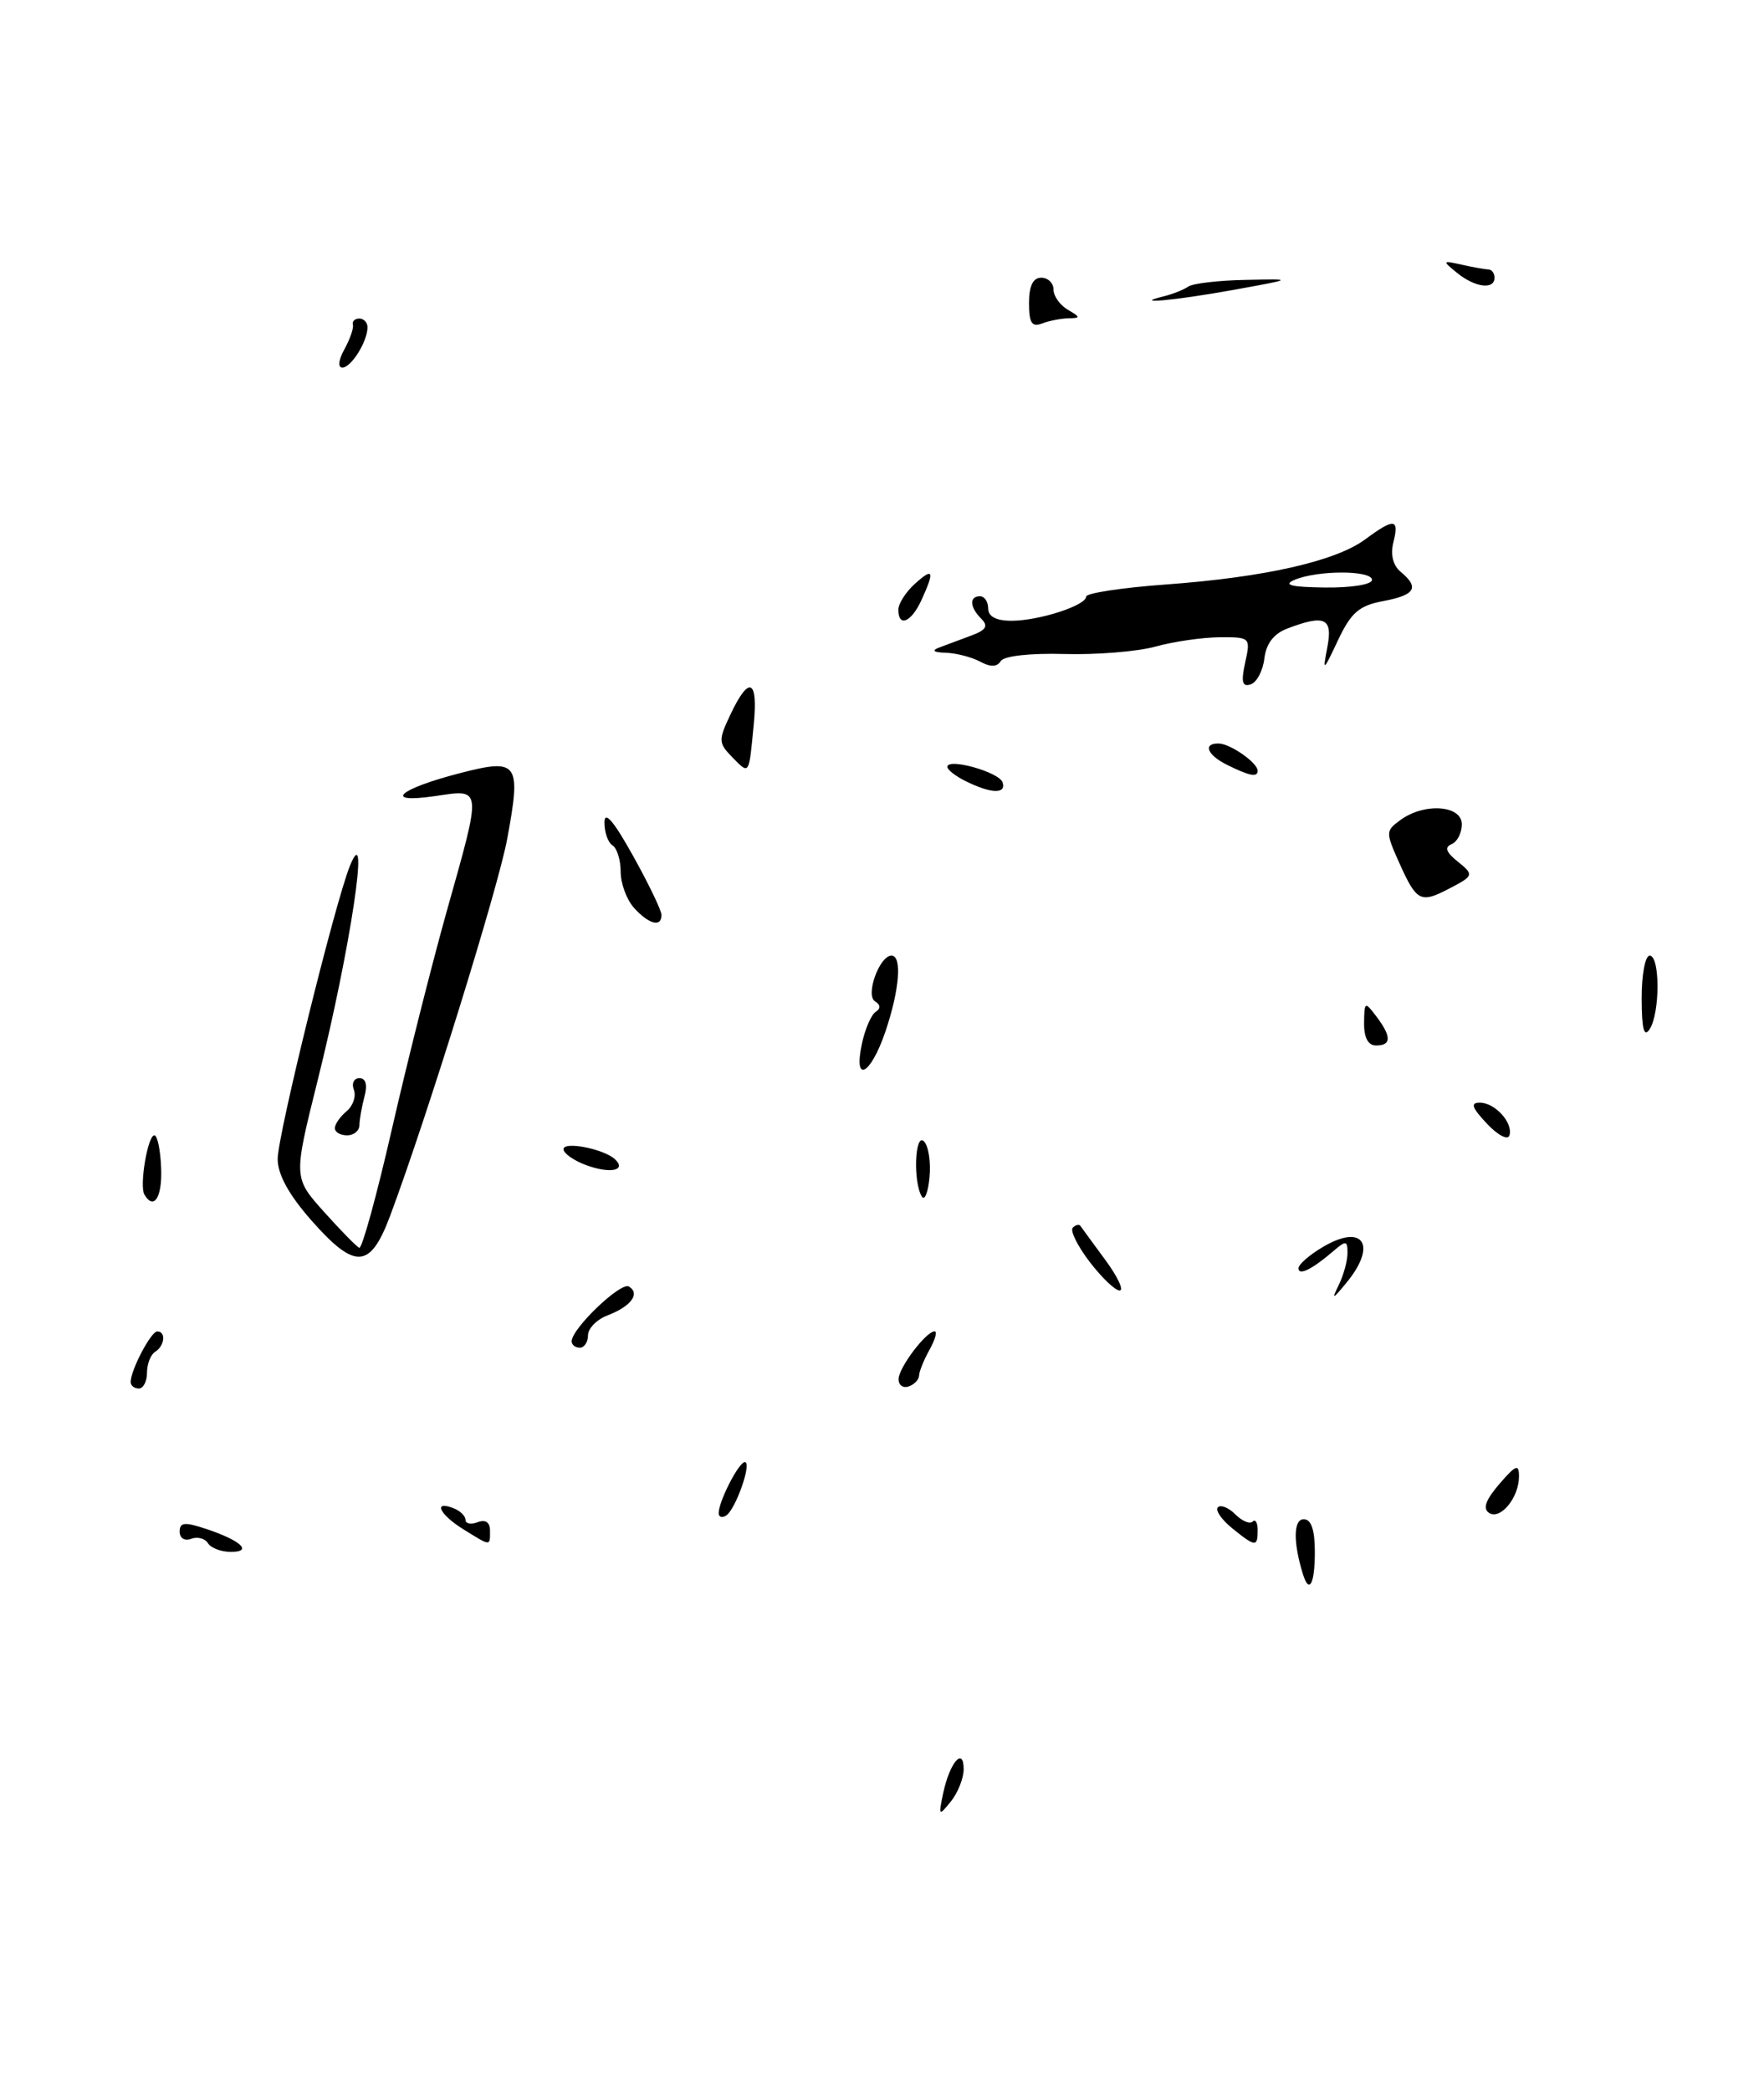 <?xml version="1.0" encoding="UTF-8" standalone="no"?>
<!DOCTYPE svg PUBLIC "-//W3C//DTD SVG 1.1//EN" "http://www.w3.org/Graphics/SVG/1.1/DTD/svg11.dtd" >
<svg xmlns="http://www.w3.org/2000/svg" xmlns:xlink="http://www.w3.org/1999/xlink" version="1.1" viewBox="0 0 216 256">
 <g >
 <path fill="currentColor"
d=" M 177.32 108.86 C 180.51 107.21 180.53 107.12 178.43 105.43 C 177.06 104.32 176.86 103.72 177.75 103.35 C 178.44 103.07 179.00 101.97 179.00 100.92 C 179.00 98.58 174.41 98.25 171.49 100.39 C 169.64 101.74 169.64 101.87 171.45 105.89 C 173.45 110.32 173.98 110.60 177.32 108.86 Z  M 115.50 219.50 C 116.30 215.77 118.00 213.80 118.00 216.61 C 118.00 217.71 117.29 219.49 116.43 220.56 C 114.94 222.40 114.90 222.35 115.50 219.50 Z  M 159.55 192.75 C 158.33 188.82 158.37 186.00 159.64 186.00 C 160.56 186.00 161.00 187.29 161.00 190.00 C 161.00 193.92 160.32 195.22 159.55 192.75 Z  M 25.46 188.93 C 25.09 188.34 24.17 188.11 23.40 188.40 C 22.61 188.70 22.00 188.32 22.00 187.52 C 22.00 186.37 22.60 186.31 25.25 187.19 C 29.51 188.61 31.00 190.00 28.26 190.00 C 27.08 190.00 25.82 189.52 25.46 188.93 Z  M 56.75 187.24 C 53.83 185.43 52.98 183.67 55.50 184.64 C 56.33 184.95 57.00 185.60 57.00 186.08 C 57.00 186.55 57.67 186.68 58.50 186.36 C 59.45 186.00 60.00 186.38 60.00 187.39 C 60.00 189.34 60.14 189.34 56.75 187.24 Z  M 150.86 187.09 C 149.56 186.03 148.78 184.89 149.13 184.54 C 149.48 184.19 150.44 184.58 151.26 185.40 C 152.09 186.23 153.04 186.63 153.38 186.29 C 153.72 185.95 154.00 186.42 154.00 187.33 C 154.00 189.44 153.74 189.42 150.86 187.09 Z  M 88.00 185.26 C 88.00 183.81 90.46 179.02 91.20 179.01 C 92.12 179.00 90.07 184.84 88.90 185.56 C 88.41 185.87 88.00 185.73 88.00 185.26 Z  M 182.34 185.23 C 181.53 184.71 181.91 183.65 183.59 181.69 C 185.61 179.35 186.00 179.19 186.00 180.75 C 186.00 183.35 183.74 186.11 182.34 185.23 Z  M 16.00 169.20 C 16.00 167.75 18.48 163.02 19.25 163.01 C 20.35 163.00 20.17 164.78 19.00 165.50 C 18.45 165.84 18.00 166.99 18.00 168.06 C 18.00 169.13 17.55 170.00 17.00 170.00 C 16.45 170.00 16.00 169.64 16.00 169.20 Z  M 110.03 168.83 C 110.07 167.41 113.40 163.00 114.45 163.00 C 114.79 163.00 114.51 164.01 113.82 165.25 C 113.13 166.49 112.55 167.91 112.54 168.42 C 112.52 168.92 111.94 169.52 111.25 169.75 C 110.56 169.98 110.01 169.57 110.03 168.83 Z  M 70.00 164.22 C 70.00 162.66 76.03 156.90 77.01 157.51 C 78.43 158.38 77.26 159.95 74.40 161.04 C 73.08 161.54 72.00 162.64 72.00 163.48 C 72.00 164.31 71.55 165.00 71.00 165.00 C 70.45 165.00 70.00 164.65 70.00 164.22 Z  M 163.93 157.32 C 164.52 156.11 165.00 154.36 165.00 153.41 C 165.00 151.87 164.82 151.84 163.25 153.19 C 160.66 155.41 159.00 156.23 159.00 155.27 C 159.00 154.81 160.35 153.63 162.00 152.66 C 166.91 149.76 168.67 152.40 164.91 157.00 C 163.16 159.13 163.02 159.18 163.93 157.32 Z  M 133.41 154.47 C 131.93 152.53 131.01 150.66 131.36 150.31 C 131.71 149.95 132.13 149.85 132.29 150.08 C 132.45 150.31 133.82 152.19 135.34 154.25 C 136.86 156.31 137.65 158.00 137.10 158.00 C 136.55 158.00 134.89 156.41 133.41 154.47 Z  M 38.08 149.36 C 35.36 146.26 34.00 143.78 34.00 141.89 C 34.00 138.98 41.03 110.47 42.85 106.00 C 45.37 99.82 42.89 116.27 38.88 132.34 C 35.93 144.18 35.93 144.18 39.65 148.34 C 41.70 150.63 43.65 152.62 43.99 152.77 C 44.33 152.91 46.12 146.39 47.98 138.27 C 49.83 130.15 52.85 118.18 54.67 111.68 C 59.04 96.15 59.09 96.61 53.25 97.47 C 46.80 98.41 48.76 96.61 56.31 94.66 C 63.45 92.81 63.84 93.34 62.11 102.69 C 61.01 108.66 52.34 136.60 47.81 148.75 C 45.34 155.40 43.50 155.51 38.08 149.36 Z  M 17.68 146.25 C 17.05 145.18 18.09 139.00 18.90 139.00 C 19.27 139.00 19.65 140.80 19.73 143.00 C 19.88 146.59 18.84 148.23 17.68 146.25 Z  M 112.88 146.50 C 111.79 144.73 112.02 138.62 113.14 139.74 C 113.69 140.29 114.00 142.27 113.82 144.12 C 113.65 145.98 113.22 147.05 112.88 146.50 Z  M 71.75 142.64 C 70.24 142.08 69.00 141.20 69.00 140.70 C 69.00 139.68 74.02 140.68 75.34 141.96 C 76.74 143.33 74.66 143.72 71.75 142.64 Z  M 182.06 137.56 C 180.23 135.61 180.02 135.00 181.20 135.00 C 183.08 135.00 185.33 137.51 184.82 139.03 C 184.62 139.63 183.38 138.97 182.06 137.56 Z  M 41.00 138.12 C 41.00 137.64 41.65 136.71 42.44 136.05 C 43.23 135.39 43.63 134.21 43.33 133.43 C 43.03 132.64 43.34 132.00 44.01 132.00 C 44.79 132.00 45.02 132.81 44.63 134.25 C 44.30 135.49 44.02 137.06 44.01 137.75 C 44.01 138.44 43.33 139.00 42.50 139.00 C 41.67 139.00 41.00 138.61 41.00 138.12 Z  M 105.55 127.75 C 105.93 125.96 106.69 124.22 107.23 123.88 C 107.86 123.48 107.83 123.01 107.14 122.59 C 105.94 121.85 107.69 117.00 109.16 117.00 C 110.49 117.00 110.14 121.22 108.41 126.32 C 106.58 131.68 104.46 132.74 105.55 127.75 Z  M 167.03 125.25 C 167.06 122.62 167.13 122.58 168.53 124.44 C 170.40 126.91 170.39 128.00 168.50 128.00 C 167.52 128.00 167.01 127.04 167.03 125.25 Z  M 201.02 122.25 C 201.01 119.36 201.45 117.00 202.00 117.00 C 203.28 117.00 203.28 124.02 202.00 126.00 C 201.31 127.07 201.03 126.01 201.02 122.25 Z  M 77.65 111.17 C 76.74 110.17 76.00 108.17 76.00 106.73 C 76.00 105.29 75.55 103.84 75.00 103.50 C 74.45 103.16 74.01 101.90 74.01 100.69 C 74.02 99.20 75.14 100.51 77.51 104.77 C 79.43 108.21 81.00 111.48 81.00 112.02 C 81.00 113.56 79.47 113.17 77.65 111.17 Z  M 118.25 95.64 C 117.01 95.03 116.00 94.24 116.00 93.89 C 116.00 92.75 122.34 94.52 122.76 95.78 C 123.25 97.24 121.36 97.18 118.25 95.64 Z  M 89.67 92.71 C 87.96 90.96 87.94 90.64 89.47 87.42 C 91.74 82.64 92.84 83.16 92.29 88.75 C 91.69 94.99 91.78 94.86 89.67 92.71 Z  M 150.25 93.64 C 147.80 92.43 147.25 90.98 149.25 91.03 C 150.68 91.07 154.00 93.40 154.00 94.36 C 154.00 95.20 153.01 95.01 150.25 93.64 Z  M 152.47 81.12 C 153.15 78.05 153.10 78.00 149.33 78.02 C 147.22 78.04 143.70 78.55 141.50 79.16 C 139.30 79.77 134.28 80.18 130.35 80.07 C 126.14 79.95 122.93 80.31 122.54 80.94 C 122.09 81.67 121.28 81.69 120.01 81.00 C 118.97 80.45 117.09 79.96 115.82 79.92 C 114.31 79.87 114.02 79.65 115.00 79.28 C 115.83 78.97 117.59 78.31 118.91 77.82 C 120.75 77.14 121.05 76.65 120.16 75.76 C 118.74 74.34 118.66 73.00 120.00 73.00 C 120.55 73.00 121.00 73.67 121.00 74.50 C 121.00 75.48 121.98 76.00 123.85 76.00 C 127.22 76.00 133.00 74.13 133.00 73.04 C 133.00 72.62 137.39 71.95 142.75 71.56 C 154.85 70.68 163.55 68.71 167.16 66.04 C 170.72 63.41 171.35 63.47 170.62 66.39 C 170.24 67.90 170.57 69.23 171.51 70.01 C 173.84 71.94 173.30 72.85 169.39 73.59 C 166.42 74.14 165.44 74.99 163.84 78.38 C 162.01 82.26 161.94 82.31 162.53 79.25 C 163.22 75.67 162.23 75.20 157.64 76.95 C 155.97 77.58 155.04 78.80 154.82 80.62 C 154.64 82.12 153.89 83.55 153.14 83.79 C 152.11 84.13 151.95 83.50 152.47 81.12 Z  M 168.00 71.00 C 168.00 69.80 161.30 69.80 158.50 71.00 C 157.06 71.62 158.11 71.88 162.25 71.93 C 165.46 71.97 168.00 71.56 168.00 71.00 Z  M 110.00 74.65 C 110.00 73.92 110.90 72.50 112.00 71.50 C 114.29 69.43 114.48 69.86 112.84 73.45 C 111.60 76.18 110.00 76.86 110.00 74.65 Z  M 42.18 42.75 C 42.86 41.51 43.33 40.16 43.21 39.75 C 43.10 39.34 43.45 39.00 44.00 39.00 C 44.55 39.00 45.00 39.48 45.00 40.07 C 45.00 41.80 43.01 45.00 41.93 45.00 C 41.34 45.00 41.44 44.08 42.18 42.75 Z  M 126.00 37.11 C 126.00 35.01 126.49 34.00 127.50 34.00 C 128.32 34.00 129.00 34.65 129.00 35.45 C 129.00 36.25 129.79 37.36 130.75 37.92 C 132.33 38.84 132.34 38.94 130.83 38.97 C 129.91 38.99 128.45 39.27 127.58 39.61 C 126.35 40.08 126.00 39.53 126.00 37.11 Z  M 142.50 36.28 C 143.60 36.01 144.95 35.47 145.50 35.09 C 146.05 34.70 149.20 34.33 152.50 34.27 C 158.50 34.14 158.50 34.14 151.00 35.50 C 143.79 36.80 138.36 37.29 142.50 36.28 Z  M 178.44 33.43 C 176.57 31.91 176.59 31.87 179.00 32.41 C 180.38 32.72 181.84 32.98 182.25 32.99 C 182.66 32.99 183.00 33.45 183.00 34.00 C 183.00 35.50 180.63 35.20 178.44 33.43 Z "/>
</g>
</svg>